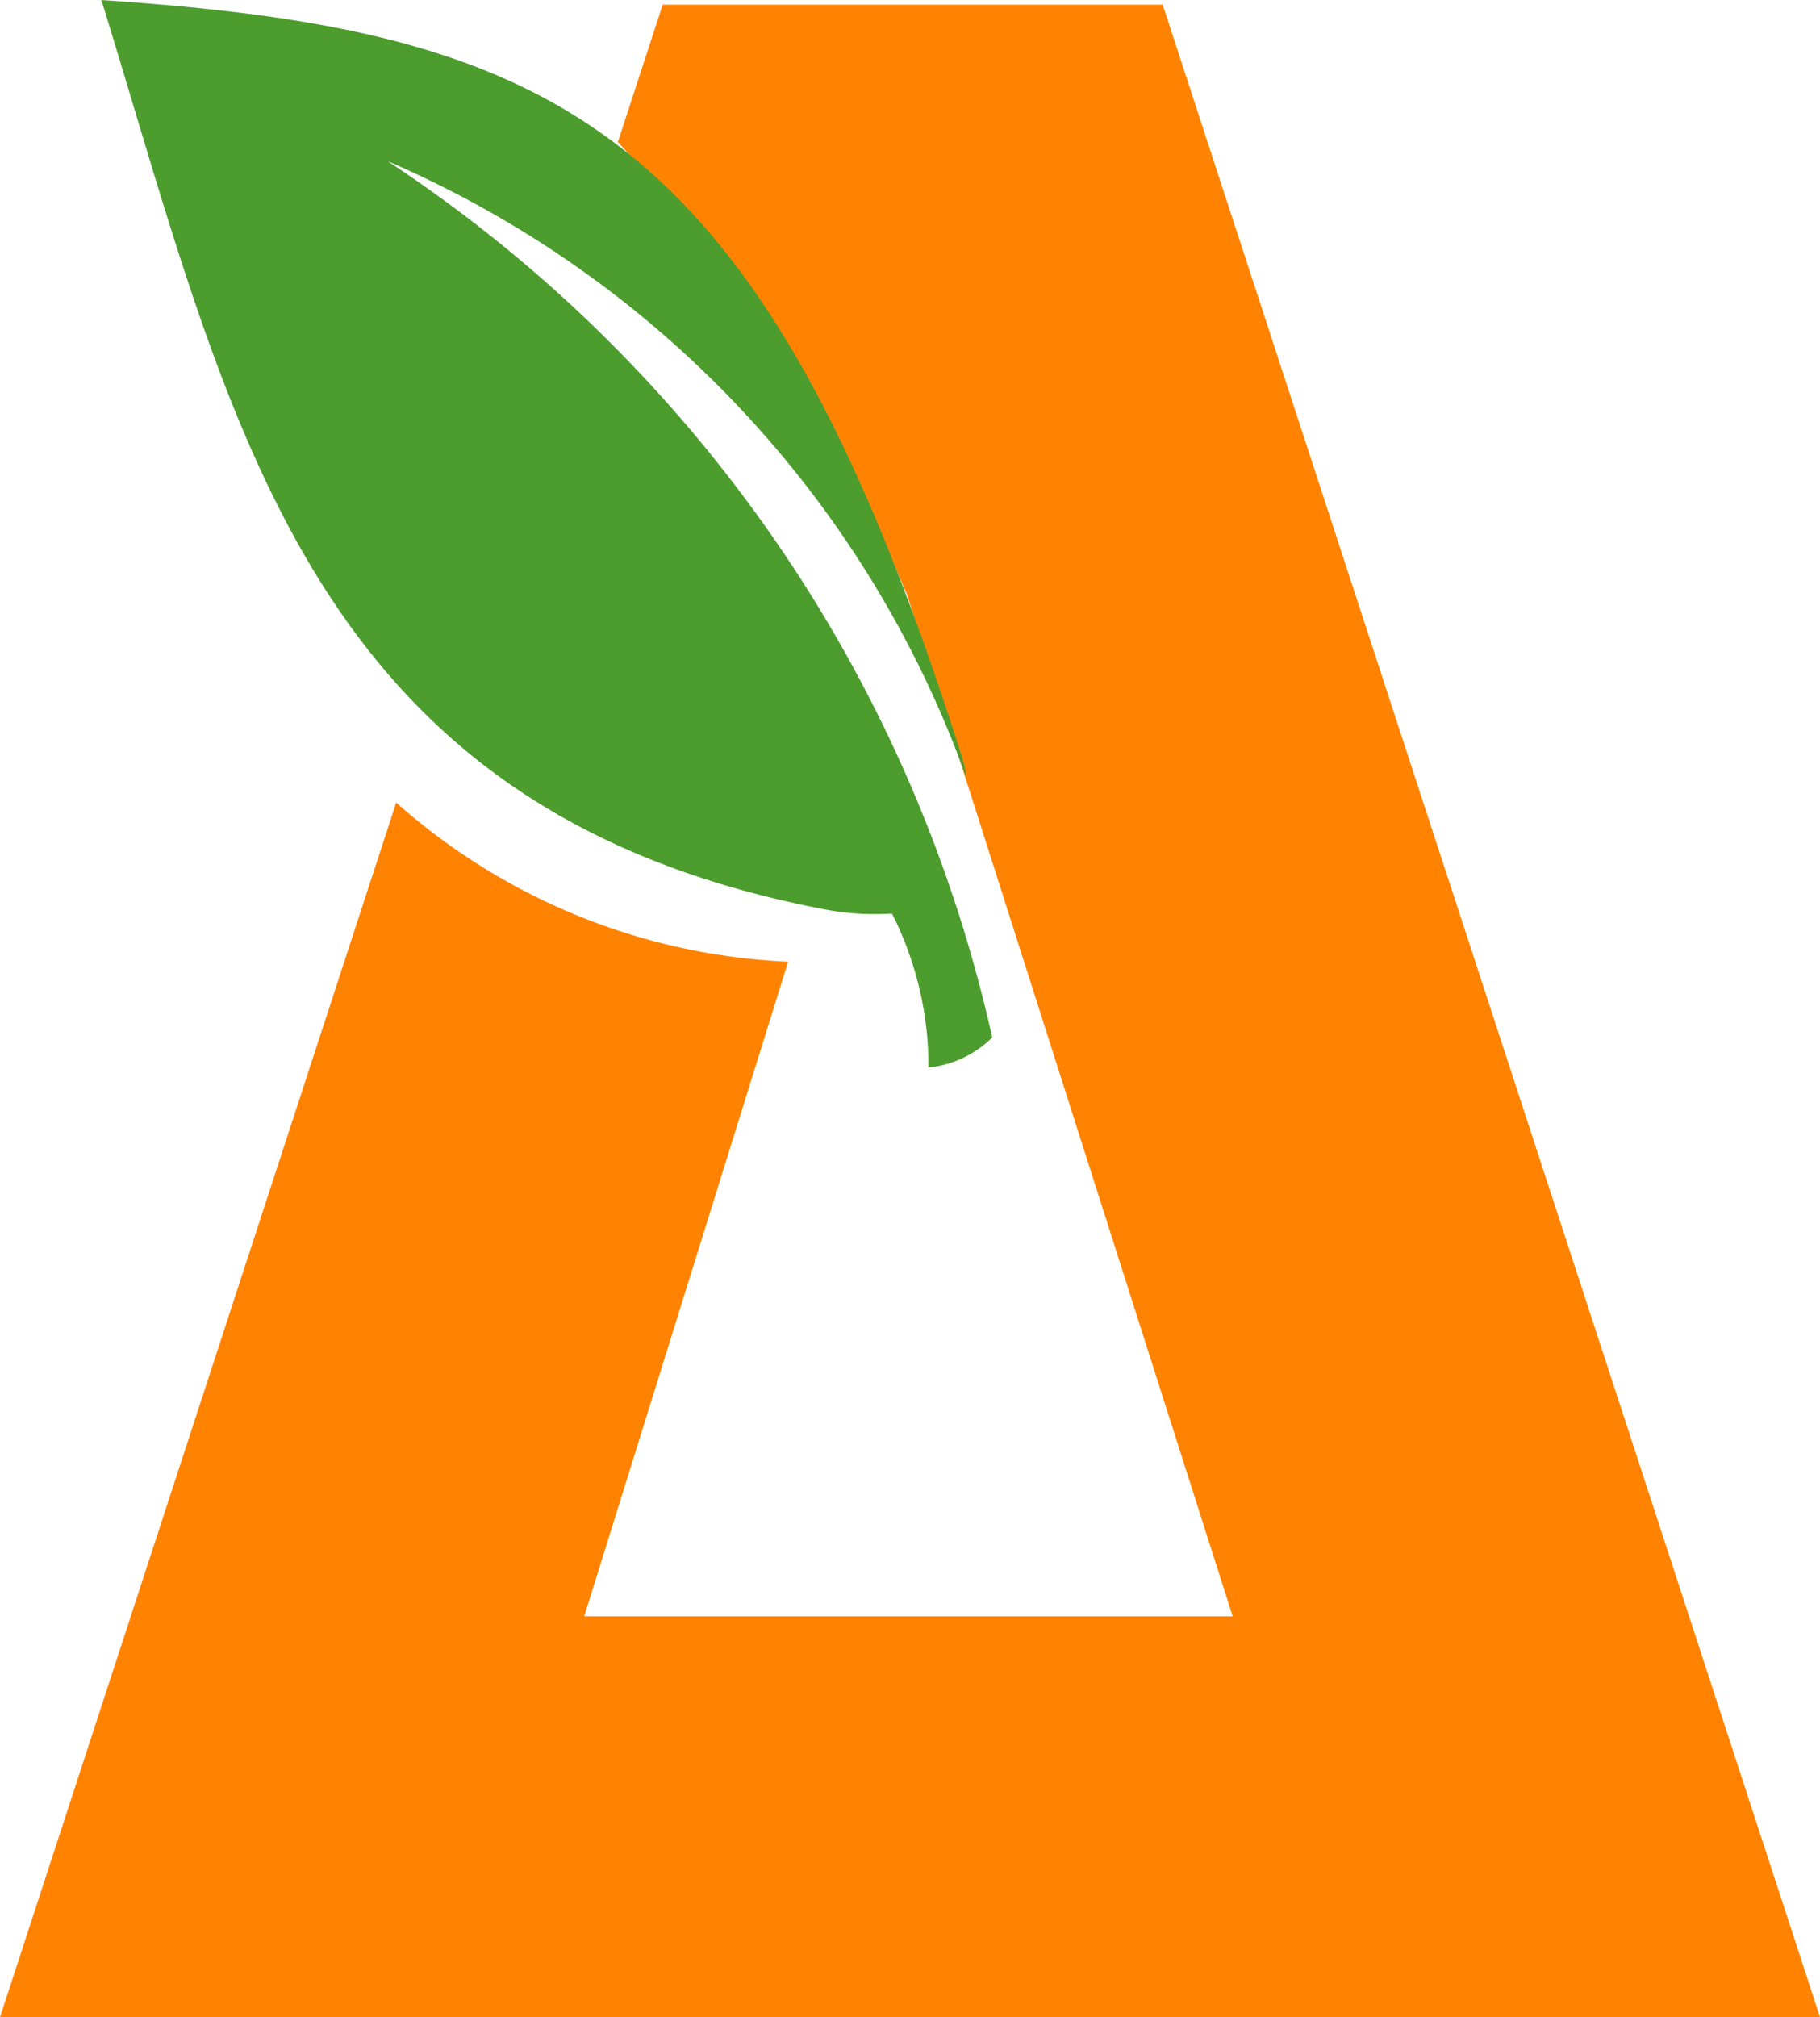 <?xml version="1.0" encoding="UTF-8" standalone="no"?>
<!-- Created with Inkscape (http://www.inkscape.org/) -->

<svg
   width="8.168mm"
   height="9.051mm"
   viewBox="0 0 8.168 9.051"
   version="1.1"
   id="svg1"
   xmlns="http://www.w3.org/2000/svg"
   xmlns:svg="http://www.w3.org/2000/svg">
  <defs
     id="defs1" />
  <g
     id="layer1"
     transform="translate(-145.256,-173.567)">
    <path
       class="cls-1"
       d="m 150.474,173.588 h -2.244 l -0.201,0.616 a 7.506,7.506 0 0 1 1.135,1.651 l 0.164,0.384 1.46,4.58 h -2.91 l 0.915,-2.937 a 2.831,2.831 0 0 1 -1.759,-0.714 l -1.778,5.45 h 8.168 z"
       id="path1"
       style="fill:#ff8300;stroke-width:0.265" />
    <path
       class="cls-2"
       d="m 147,174.292 a 4.762,4.762 0 0 1 2.593,2.765 0.487,0.487 0 0 0 -0.024,-0.106 c -0.897,-2.828 -1.818,-3.246 -3.858,-3.384 0.585,1.889 0.905,3.638 3.26,4.083 a 1.196,1.196 0 0 0 0.288,0.016 1.516,1.516 0 0 1 0.164,0.691 0.476,0.476 0 0 0 0.286,-0.135 6.371,6.371 0 0 0 -2.709,-3.929"
       id="path2"
       style="fill:#4c9c2e;stroke-width:0.265" />
  </g>
</svg>
